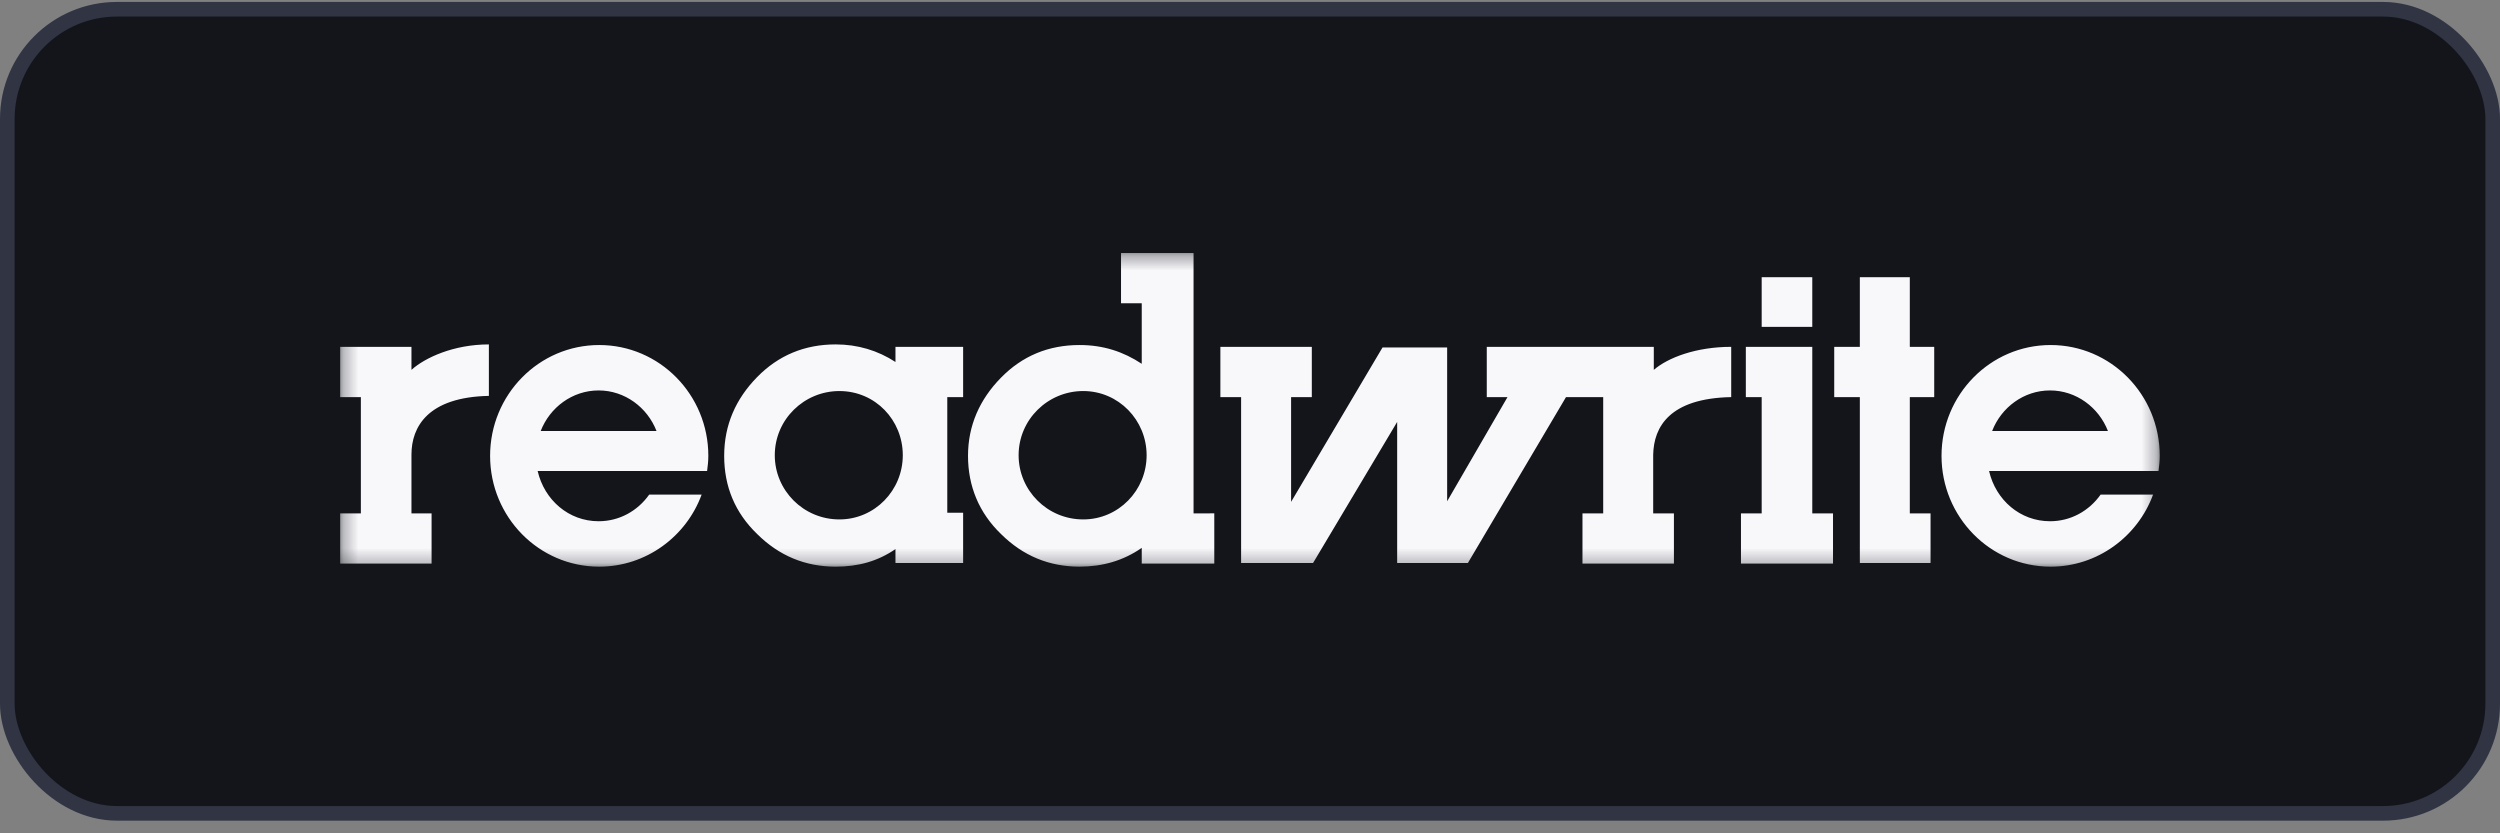 <svg width="171" height="57" viewBox="0 0 171 57" fill="none" xmlns="http://www.w3.org/2000/svg">
<rect x="0" y="0" width="171" height="57" fill="#808080" stroke="none"/>
<rect x="0.5" y="0.633" width="170" height="55" rx="7.5" fill="#13151B"/>
<rect x="0.5" y="0.633" width="170" height="55" rx="7.5" stroke="#303443"/>
<g clip-path="url(#clip0_1679_95405)">
<mask id="mask0_1679_95405" style="mask-type:luminance" maskUnits="userSpaceOnUse" x="23" y="17" width="125" height="22">
<path d="M147.727 17.3H23.266V38.763H147.727V17.3Z" fill="white"/>
</mask>
<g mask="url(#mask0_1679_95405)">
<path d="M130.631 23.724H132.3V27.162H130.631V35.115H132.05V38.511H127.213V27.162H125.461V23.724H127.213V18.961H130.631V23.724ZM120.499 27.162H119.415V23.724H123.96V35.115H125.378V38.552H119.082V35.115H120.499V27.162ZM120.499 22.357V18.961H123.96V22.357H120.499ZM24.683 27.162H23.266V23.724H28.144V25.298C29.061 24.47 31.021 23.558 33.439 23.558V27.079C29.27 27.162 28.144 29.192 28.144 31.097V35.115H29.52V38.552H23.266V35.115H24.683V27.162ZM65.878 27.162V23.724H61.25V24.76C60.041 23.973 58.665 23.558 57.164 23.558C55.038 23.558 53.245 24.304 51.785 25.795C50.326 27.286 49.534 29.067 49.534 31.18C49.534 33.292 50.284 35.073 51.785 36.522C53.286 38.014 55.079 38.76 57.164 38.76C58.707 38.76 60.041 38.387 61.25 37.558V38.511H65.878V35.073H64.794V27.162H65.878ZM57.414 35.529C54.954 35.529 52.995 33.541 52.995 31.138C52.995 28.695 54.996 26.748 57.414 26.748C59.874 26.748 61.751 28.736 61.751 31.138C61.751 33.541 59.833 35.529 57.414 35.529ZM81.639 35.115V17.304H76.678V20.742H78.095V24.884C76.844 24.056 75.468 23.6 73.842 23.6C71.716 23.6 69.923 24.346 68.464 25.837C67.004 27.328 66.212 29.109 66.212 31.18C66.212 33.251 66.963 35.073 68.464 36.522C69.965 38.014 71.757 38.759 73.842 38.759C75.427 38.759 76.844 38.345 78.095 37.475V38.552H83.057V35.114L81.639 35.115ZM74.093 35.529C71.632 35.529 69.673 33.541 69.673 31.138C69.673 28.695 71.674 26.747 74.093 26.747C76.511 26.747 78.429 28.735 78.429 31.138C78.429 33.541 76.511 35.529 74.093 35.529ZM118.415 27.162V23.724C115.997 23.724 114.079 24.47 113.12 25.298V23.724H101.695V27.162H103.113L98.985 34.286V23.766H94.565L88.311 34.328V27.162H89.728V23.724H83.474V27.162H84.892V38.511H89.812L95.566 28.86V38.511H100.402L107.115 27.162H109.659V35.115H108.241V38.552H114.496V35.115H113.078V31.097C113.12 29.192 114.204 27.245 118.415 27.162ZM48.366 32.215C48.408 31.884 48.45 31.552 48.45 31.18C48.45 26.996 45.114 23.6 40.986 23.6C36.858 23.6 33.523 26.996 33.523 31.18C33.523 35.363 36.858 38.76 40.986 38.76C44.197 38.76 46.949 36.688 47.991 33.831H44.405C43.613 34.949 42.362 35.653 40.945 35.653C38.901 35.653 37.234 34.203 36.775 32.215H48.366ZM40.945 26.706C42.737 26.706 44.28 27.866 44.906 29.482H36.983C37.609 27.866 39.152 26.706 40.945 26.706ZM147.643 32.215C147.685 31.884 147.727 31.552 147.727 31.18C147.727 26.996 144.391 23.6 140.263 23.6C136.136 23.6 132.8 26.996 132.8 31.18C132.8 35.363 136.136 38.76 140.263 38.76C143.474 38.76 146.226 36.688 147.269 33.831H143.682C142.891 34.949 141.64 35.653 140.221 35.653C138.178 35.653 136.511 34.203 136.052 32.215H147.643ZM140.221 26.706C142.015 26.706 143.557 27.866 144.183 29.482H136.261C136.886 27.866 138.429 26.706 140.221 26.706Z" fill="#F8F8FB"/>
</g>
</g>
<defs>
<clipPath id="clip0_1679_95405">
<rect width="125" height="22" fill="white" transform="translate(23 17.169)"/>
</clipPath>
</defs>
</svg>
